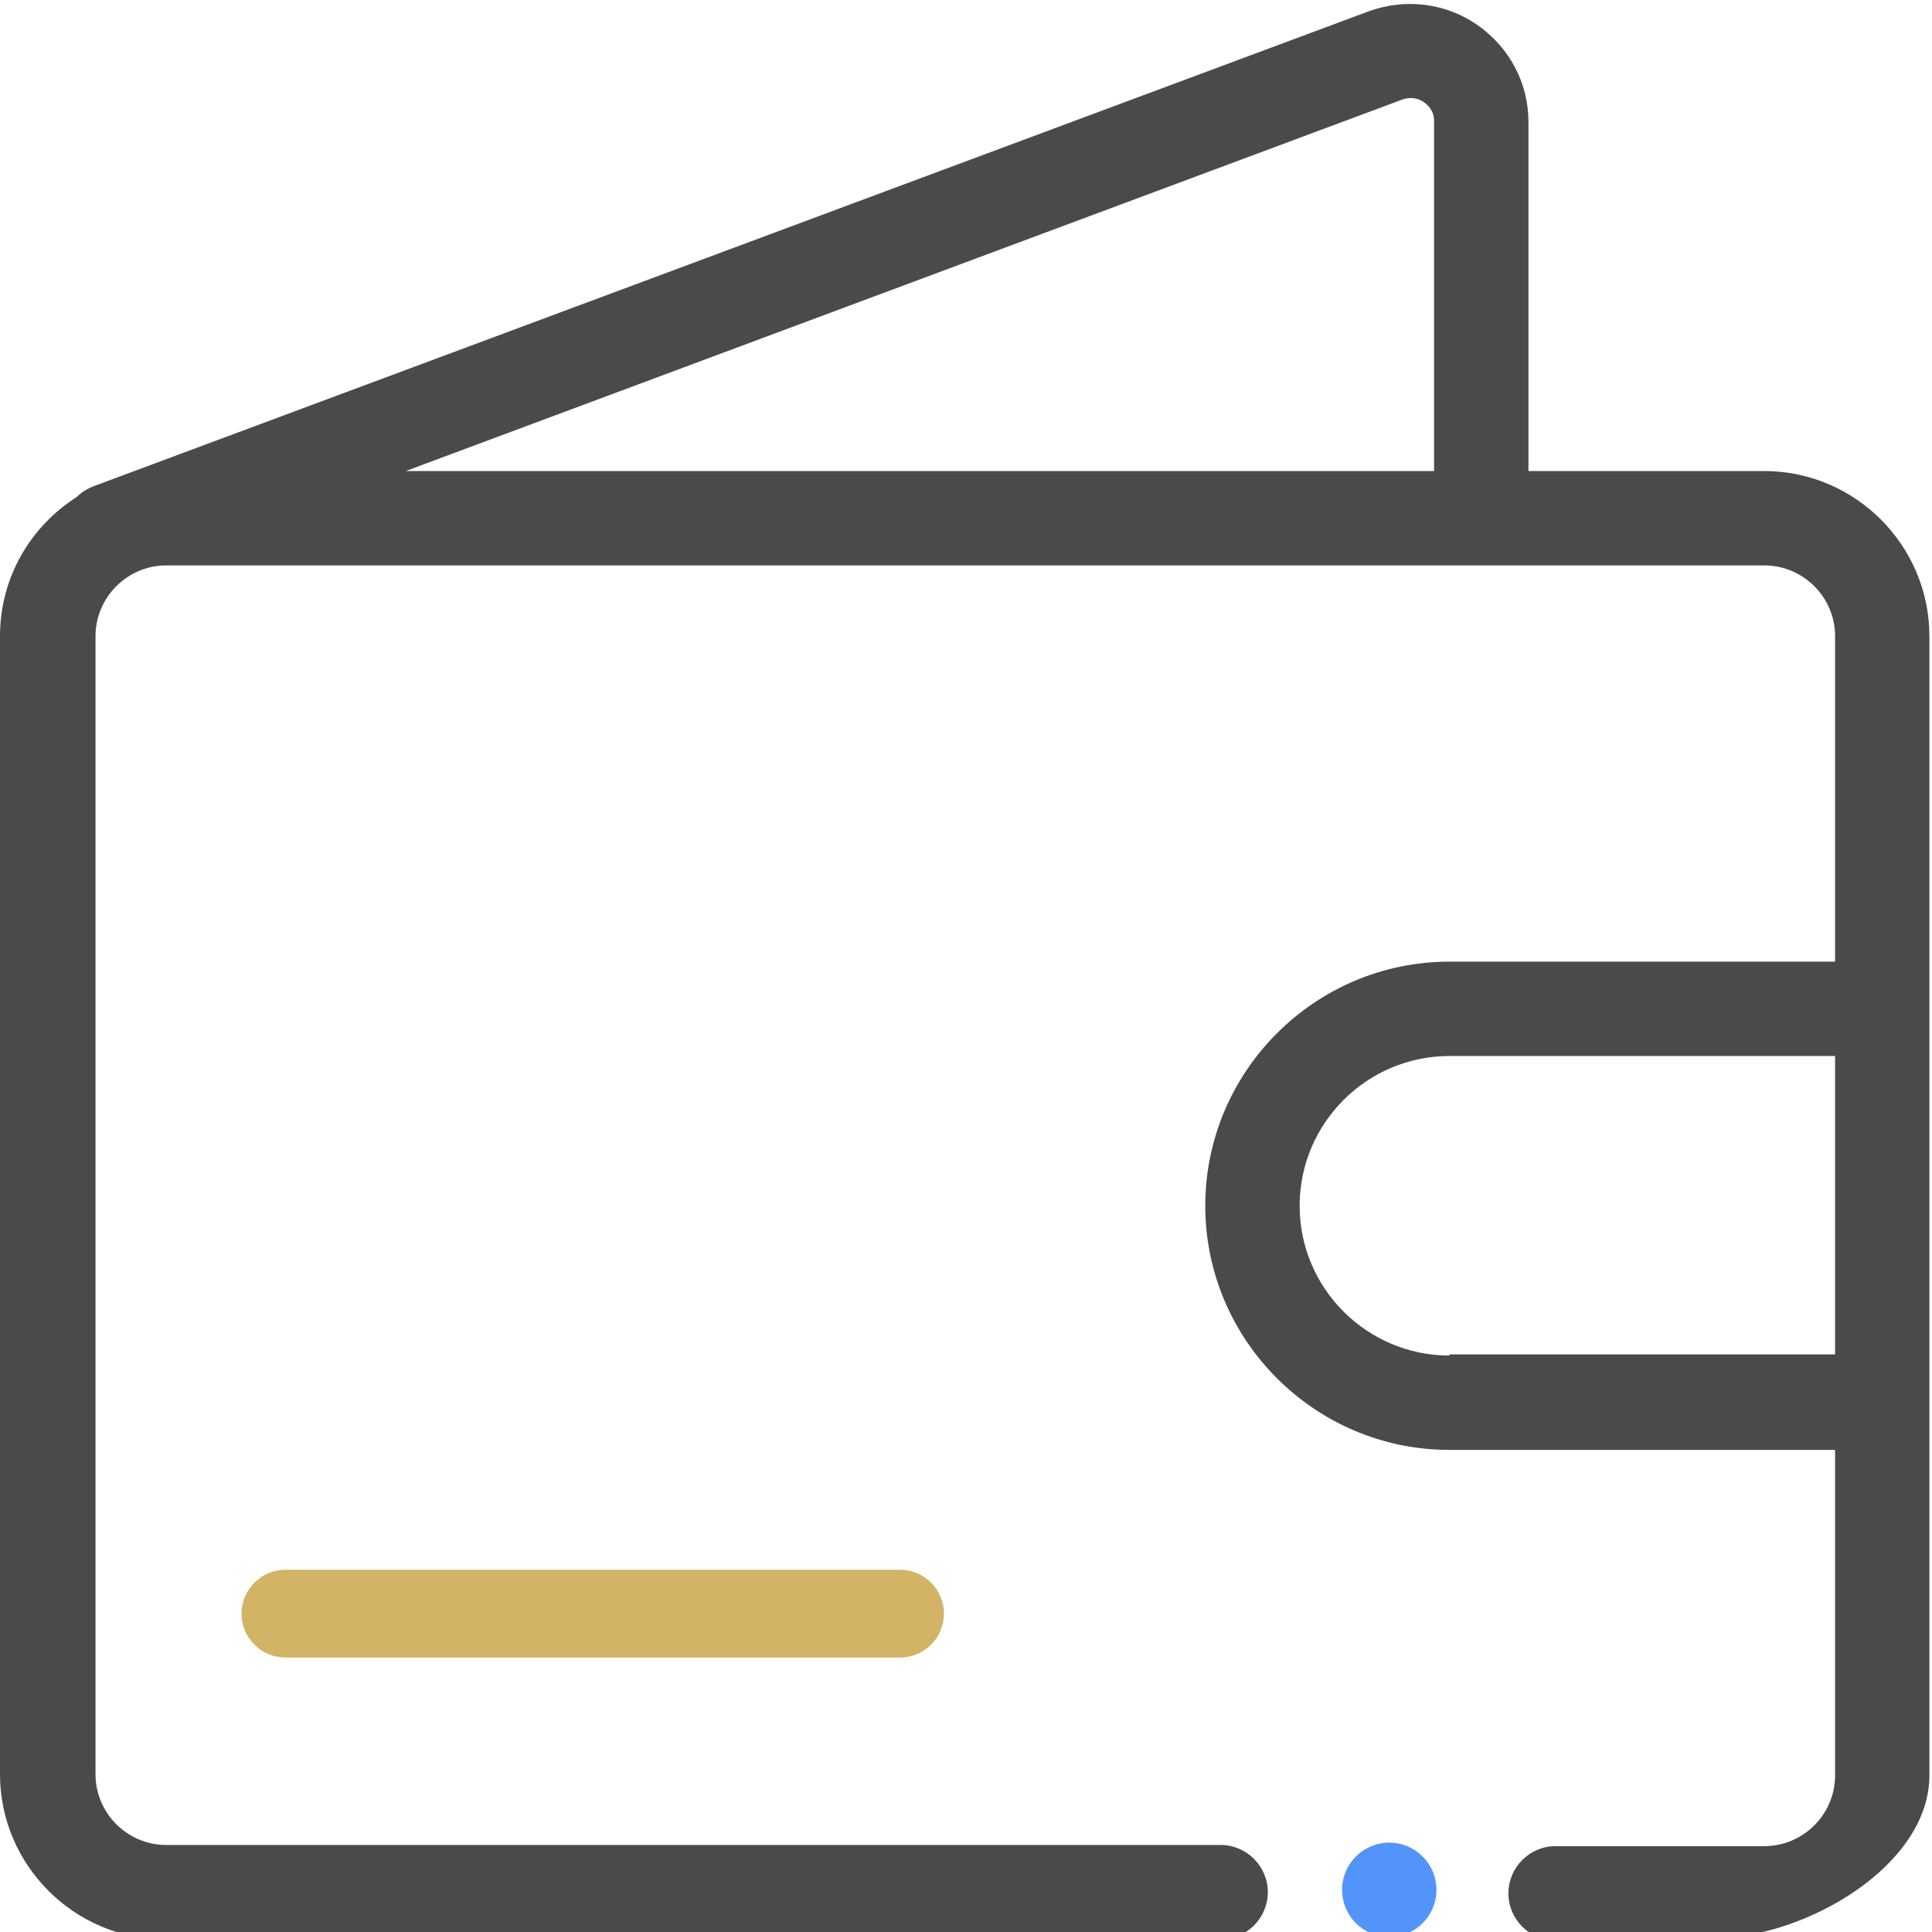 <?xml version="1.0" encoding="UTF-8"?>
<svg width="32px" height="32px" viewBox="0 0 32 32" version="1.1" xmlns="http://www.w3.org/2000/svg" xmlns:xlink="http://www.w3.org/1999/xlink">
    <!-- Generator: Sketch 52.5 (67469) - http://www.bohemiancoding.com/sketch -->
    <title>Icon/待系列 Copy 4</title>
    <desc>Created with Sketch.</desc>
    <g id="Icon/待系列-Copy-4" stroke="none" stroke-width="1" fill="none" fill-rule="evenodd">
        <path d="M22.229,31.301 C22.229,31.733 22.579,32.083 23.011,32.083 C23.442,32.083 23.792,31.733 23.792,31.301 C23.792,30.87 23.442,30.52 23.011,30.52 C22.579,30.52 22.229,30.87 22.229,31.301" id="Fill-3" fill="#5294F9"></path>
        <path d="M24.007,22.452 C22.64,22.452 21.526,21.339 21.526,19.972 C21.526,18.604 22.64,17.491 24.007,17.491 L30.395,17.491 L30.395,22.433 L24.007,22.433 L24.007,22.452 Z M23.226,1.649 C23.401,1.59 23.519,1.649 23.577,1.688 C23.636,1.727 23.753,1.825 23.753,2 L23.753,7.802 L6.72,7.802 L23.226,1.649 Z M29.223,7.802 L25.316,7.802 L25.316,2.02 C25.316,1.375 25.003,0.789 24.476,0.418 C23.948,0.047 23.284,-0.031 22.679,0.184 L1.543,8.056 C1.445,8.095 1.348,8.154 1.27,8.232 C0.508,8.72 0,9.56 0,10.537 L0,29.387 C0,30.891 1.231,32.122 2.735,32.122 L20.218,32.122 C20.647,32.122 20.999,31.77 20.999,31.34 C20.999,30.91 20.647,30.559 20.218,30.559 L2.754,30.559 C2.11,30.559 1.582,30.032 1.582,29.387 L1.582,10.537 C1.582,9.892 2.11,9.365 2.754,9.365 L29.223,9.365 C29.867,9.365 30.395,9.892 30.395,10.537 L30.395,15.928 L24.007,15.928 C21.78,15.928 19.963,17.745 19.963,19.972 C19.963,22.198 21.78,24.015 24.007,24.015 L30.395,24.015 L30.395,29.406 C30.395,30.051 29.867,30.578 29.223,30.578 L25.765,30.578 C25.335,30.578 24.984,30.93 24.984,31.36 C24.984,31.79 25.335,32.141 25.765,32.141 L28.383,32.102 C29.887,32.102 31.957,30.91 31.957,29.406 L31.957,10.537 C31.957,9.033 30.727,7.802 29.223,7.802 Z" id="Fill-5" fill="#4A4A4A"></path>
        <path d="M4.727,26 C4.327,26 4,26.327 4,26.727 C4,27.127 4.327,27.454 4.727,27.454 L14.908,27.454 C15.308,27.454 15.635,27.127 15.635,26.727 C15.635,26.327 15.308,26 14.908,26 L4.727,26 Z" id="Fill-9-Copy" fill="#D3B365"></path>
    </g>
</svg>